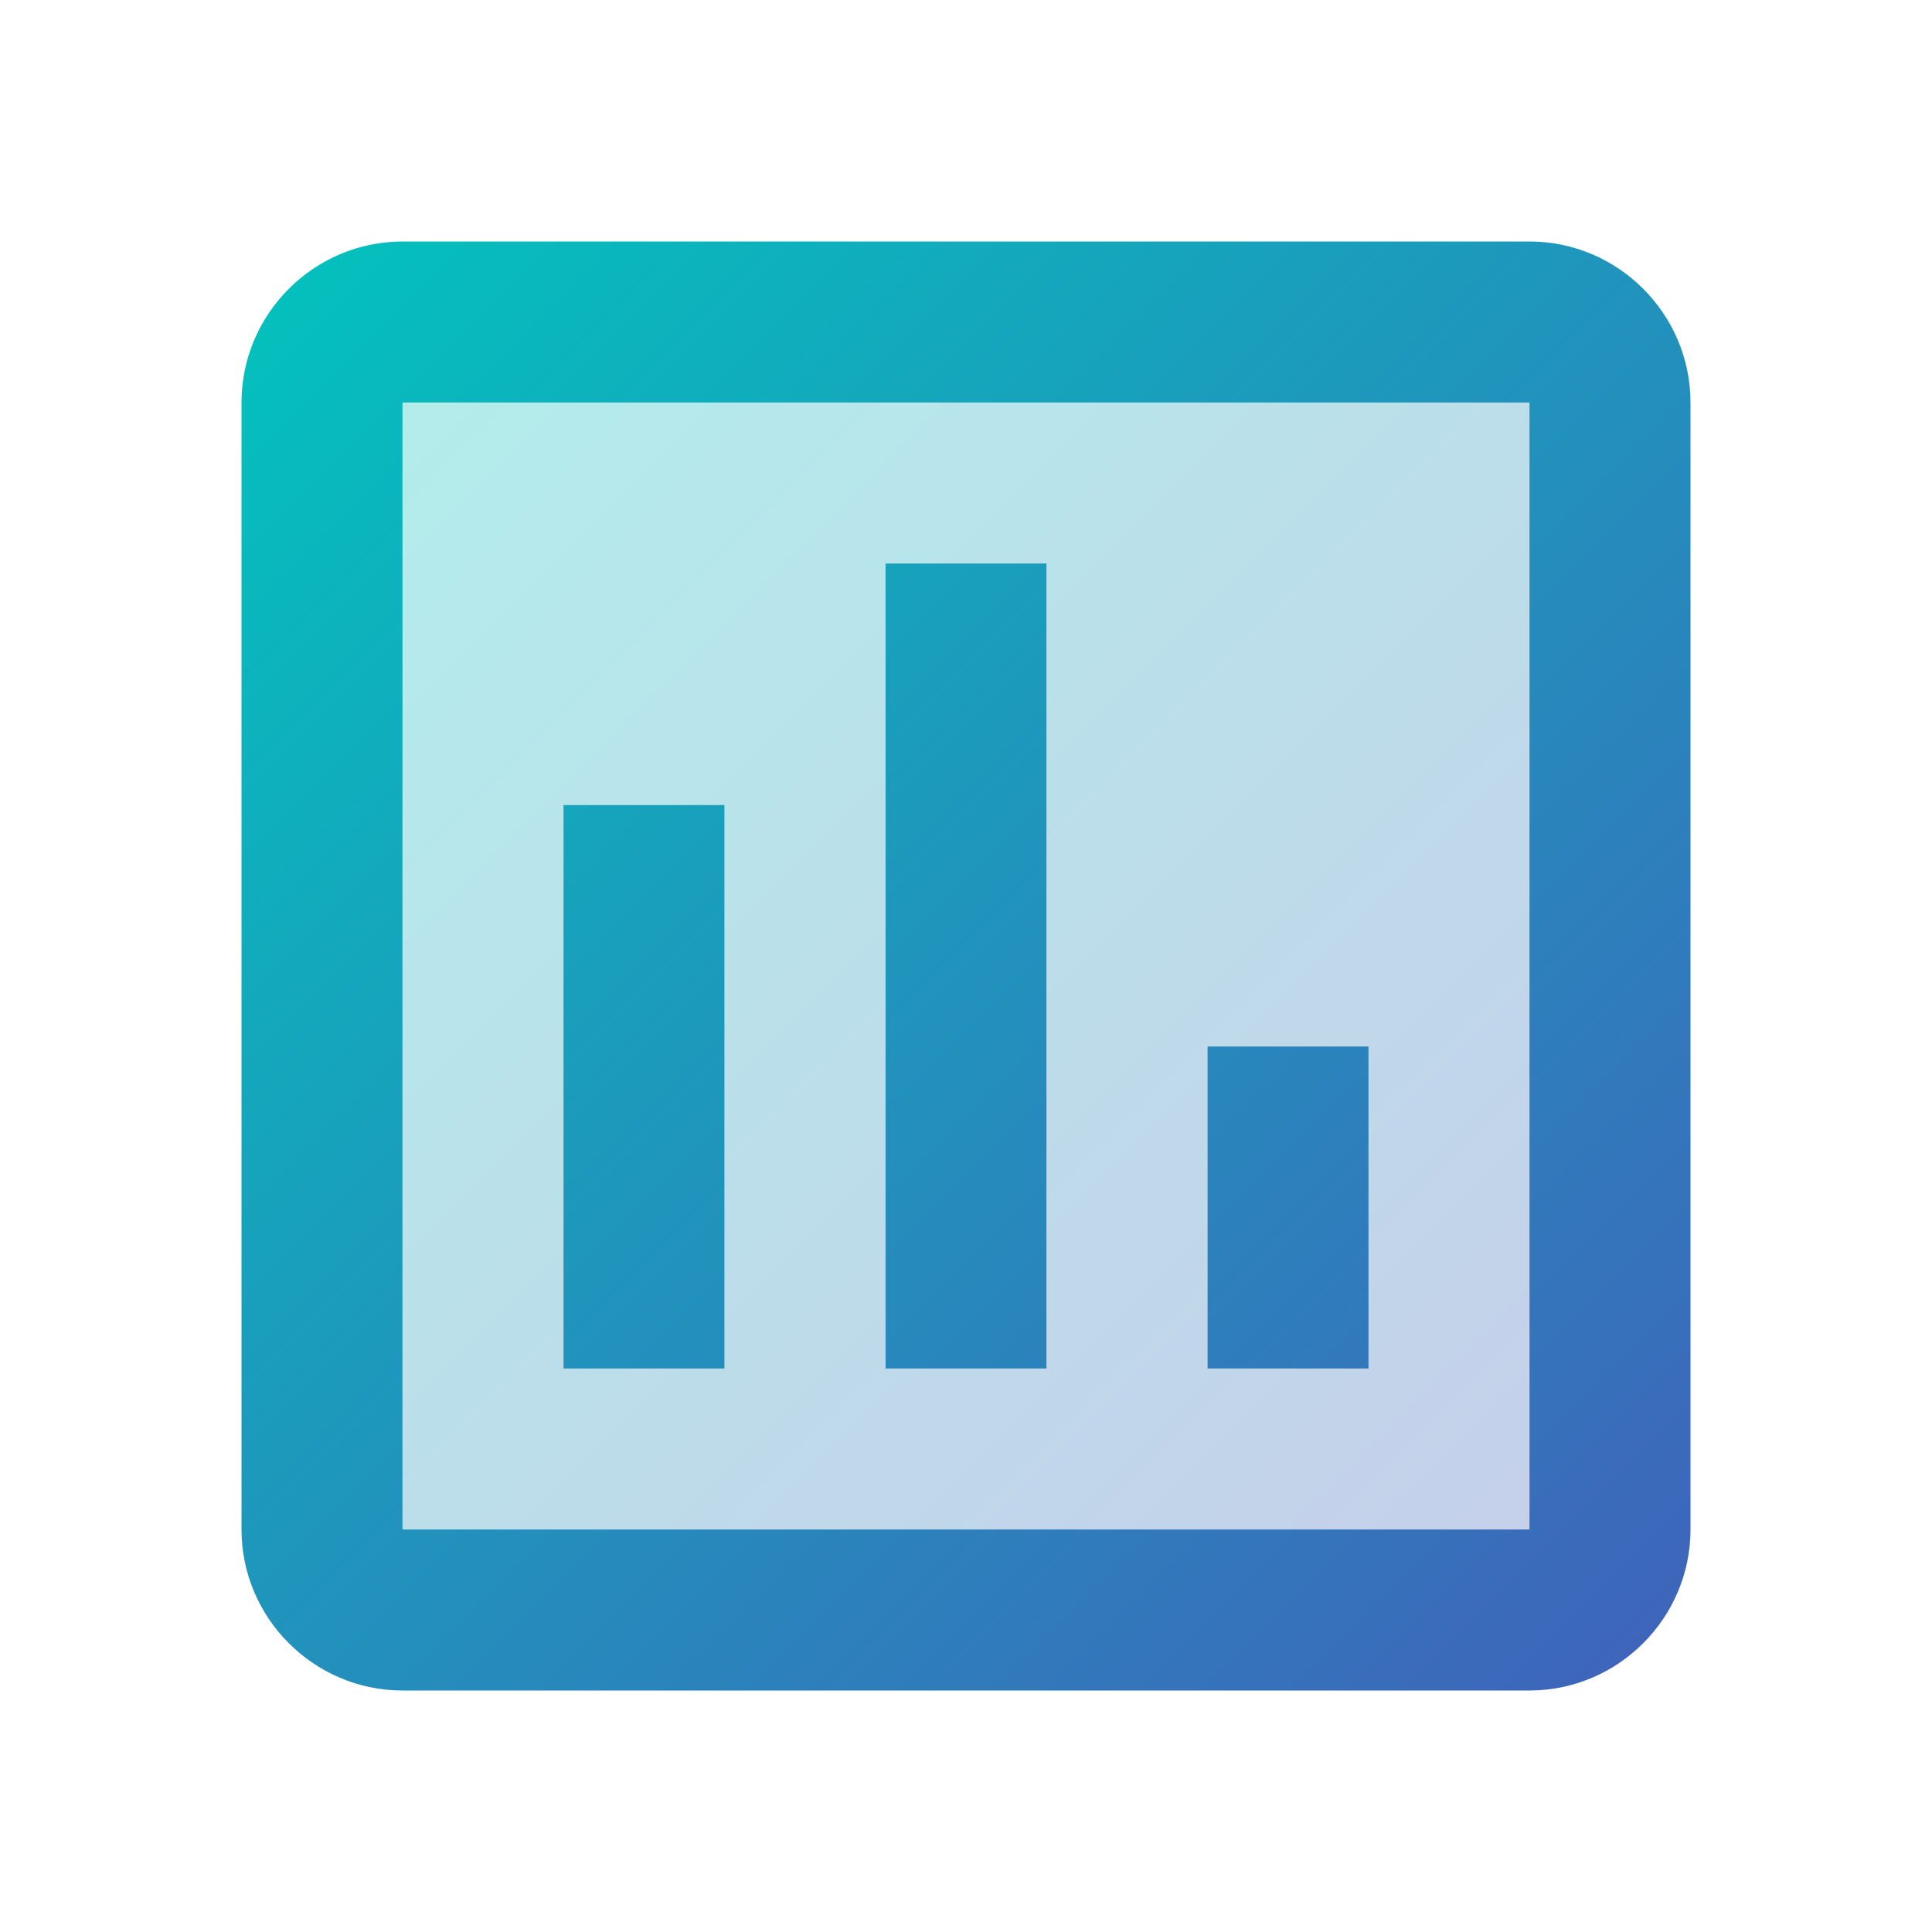 <svg width="32" height="32" viewBox="0 0 32 32" fill="none" xmlns="http://www.w3.org/2000/svg">
<g clip-path="url(#clip0_361_24298)">
<path opacity="0.3" d="M25.333 6.667H6.667V25.333H25.333V6.667ZM12 22.667H9.333V13.333H12V22.667ZM17.333 22.667H14.667V9.333H17.333V22.667ZM22.667 22.667H20V17.333H22.667V22.667Z" fill="url(#paint0_linear_361_24298)"/>
<path d="M4 6.667V25.333C4 26.8 5.2 28 6.667 28H25.333C26.8 28 28 26.8 28 25.333V6.667C28 5.2 26.8 4 25.333 4H6.667C5.2 4 4 5.2 4 6.667ZM6.667 6.667H25.333V25.333H6.667V6.667ZM9.333 13.333H12V22.667H9.333V13.333ZM14.667 9.333H17.333V22.667H14.667V9.333ZM20 17.333H22.667V22.667H20V17.333Z" fill="url(#paint1_linear_361_24298)"/>
</g>
<defs>
<linearGradient id="paint0_linear_361_24298" x1="6.667" y1="6.667" x2="25.333" y2="25.333" gradientUnits="userSpaceOnUse">
<stop stop-color="#02C3BD"/>
<stop offset="1" stop-color="#4062BB"/>
</linearGradient>
<linearGradient id="paint1_linear_361_24298" x1="4" y1="4" x2="28" y2="28" gradientUnits="userSpaceOnUse">
<stop stop-color="#02C3BD"/>
<stop offset="1" stop-color="#4062BB"/>
</linearGradient>
<clipPath id="clip0_361_24298">
<rect width="32" height="32" fill="white"/>
</clipPath>
</defs>
</svg>
